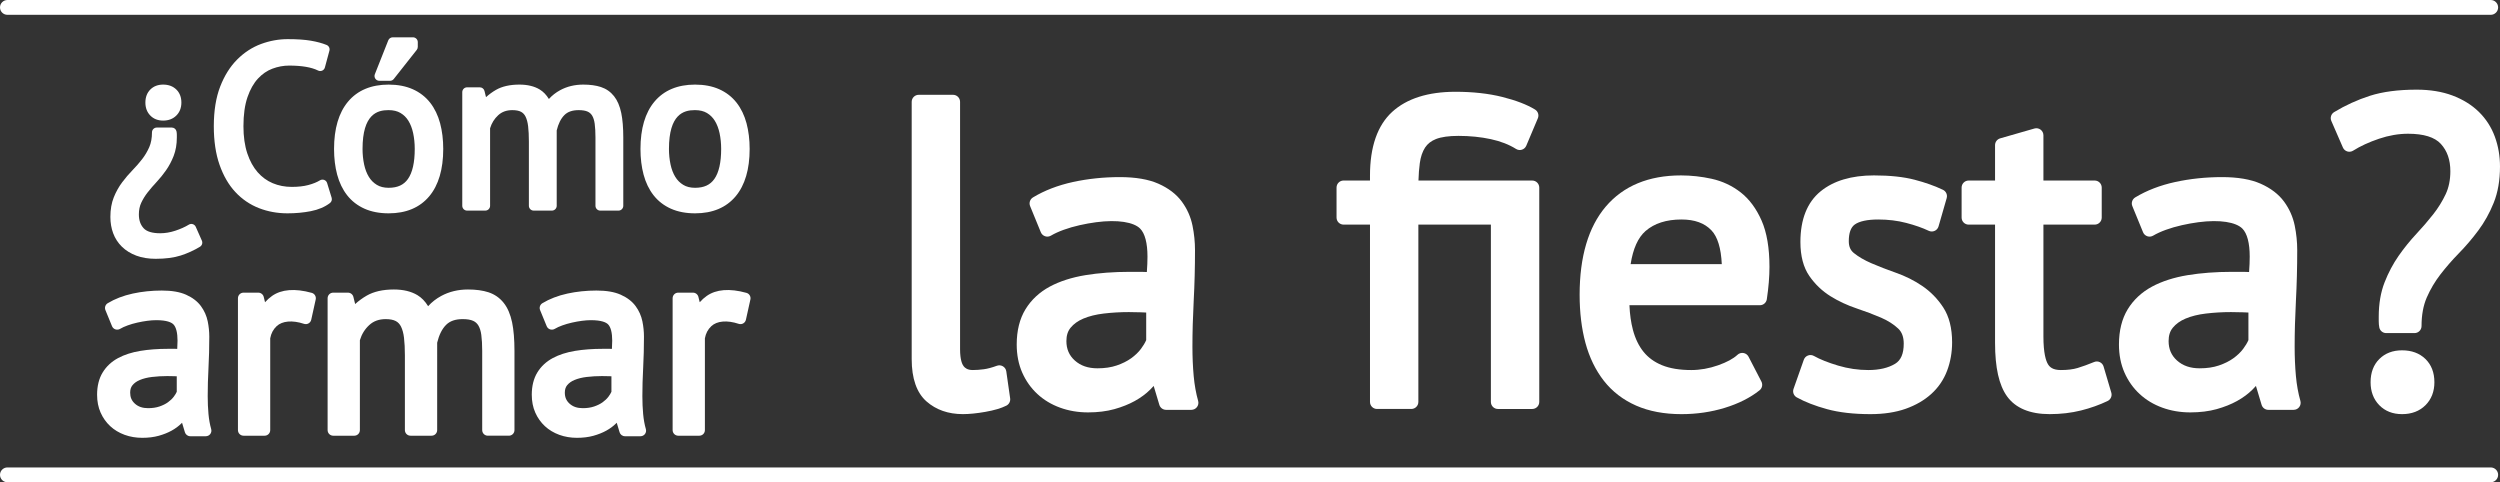 <?xml version="1.0" encoding="utf-8"?>
<!-- Generator: Adobe Illustrator 16.0.4, SVG Export Plug-In . SVG Version: 6.00 Build 0)  -->
<!DOCTYPE svg PUBLIC "-//W3C//DTD SVG 1.1//EN" "http://www.w3.org/Graphics/SVG/1.1/DTD/svg11.dtd">
<svg version="1.1" id="Layer_1" xmlns="http://www.w3.org/2000/svg" xmlns:xlink="http://www.w3.org/1999/xlink" x="0px" y="0px"
	 width="100%" height="100%" viewBox="0 0.353 400 77.161" enable-background="new 0 0.353 400 77.161" xml:space="preserve">
<rect x="0" y="0.353" width="400" height="77.161" fill="#333333" stroke="none"/>
<g>
	<path fill="#FFFFFF" d="M32.301,38.86l-0.982-2.219c-0.09-0.204-0.263-0.356-0.476-0.424c-0.212-0.066-0.442-0.037-0.632,0.08
		c-0.599,0.368-1.327,0.694-2.165,0.971c-0.817,0.269-1.63,0.405-2.415,0.405c-1.271,0-2.162-0.271-2.649-0.803
		c-0.514-0.562-0.763-1.284-0.763-2.209c0-0.706,0.128-1.336,0.382-1.871c0.276-0.588,0.625-1.15,1.035-1.671
		c0.434-0.551,0.909-1.103,1.413-1.642c0.543-0.581,1.056-1.216,1.523-1.885c0.481-0.689,0.889-1.459,1.213-2.29
		c0.337-0.861,0.508-1.861,0.508-2.971v-0.4c0-0.199-0.018-0.382-0.051-0.549c-0.071-0.36-0.387-0.621-0.755-0.621h-2.401
		c-0.425,0-0.77,0.344-0.77,0.77c0,0.907-0.144,1.697-0.427,2.348c-0.301,0.69-0.684,1.338-1.14,1.928
		c-0.477,0.617-0.996,1.212-1.542,1.77c-0.591,0.604-1.152,1.262-1.667,1.951c-0.535,0.718-0.983,1.521-1.333,2.392
		c-0.363,0.9-0.547,1.957-0.547,3.143c0,0.938,0.15,1.817,0.449,2.615c0.304,0.818,0.776,1.543,1.401,2.154
		c0.621,0.606,1.396,1.087,2.307,1.426c0.895,0.334,1.934,0.503,3.087,0.503c1.576,0,2.928-0.178,4.019-0.528
		c1.068-0.343,2.102-0.814,3.072-1.4C32.327,39.63,32.458,39.215,32.301,38.86z"/>
	<path fill="#FFFFFF" d="M26.105,19.647c0.862,0,1.572-0.271,2.108-0.808c0.536-0.535,0.808-1.231,0.808-2.072
		c0-0.866-0.274-1.572-0.817-2.099c-0.535-0.518-1.241-0.78-2.099-0.78c-0.839,0-1.53,0.265-2.054,0.789
		c-0.524,0.523-0.79,1.228-0.79,2.09c0,0.836,0.263,1.53,0.78,2.064C24.566,19.373,25.26,19.647,26.105,19.647z"/>
	<path fill="#FFFFFF" d="M52.796,32.837c0.255-0.197,0.362-0.53,0.268-0.839l-0.727-2.363c-0.07-0.229-0.241-0.41-0.463-0.494
		c-0.224-0.085-0.471-0.062-0.675,0.062c-0.491,0.301-1.115,0.553-1.854,0.751c-0.742,0.2-1.636,0.301-2.655,0.301
		c-1.103,0-2.134-0.2-3.064-0.594c-0.917-0.389-1.729-0.981-2.412-1.762c-0.692-0.792-1.247-1.804-1.649-3.01
		c-0.408-1.225-0.615-2.685-0.615-4.339c0-1.846,0.218-3.413,0.649-4.658c0.422-1.225,0.985-2.222,1.673-2.965
		c0.678-0.732,1.455-1.266,2.306-1.585c0.878-0.328,1.778-0.496,2.675-0.496c2.028,0,3.589,0.266,4.639,0.792
		c0.206,0.103,0.449,0.107,0.66,0.014c0.21-0.095,0.368-0.279,0.428-0.502l0.727-2.692c0.102-0.375-0.093-0.766-0.453-0.913
		c-0.702-0.286-1.551-0.516-2.525-0.682c-0.961-0.165-2.204-0.248-3.694-0.248c-1.443,0-2.878,0.261-4.269,0.775
		c-1.408,0.521-2.694,1.358-3.822,2.487c-1.126,1.125-2.042,2.586-2.72,4.34c-0.674,1.742-1.016,3.873-1.016,6.333
		c0,2.356,0.309,4.432,0.917,6.165c0.614,1.754,1.465,3.223,2.527,4.362c1.069,1.147,2.34,2.014,3.775,2.574
		c1.416,0.554,2.955,0.835,4.571,0.835c1.303,0,2.552-0.115,3.712-0.342C50.94,33.905,51.978,33.464,52.796,32.837z"/>
	<path fill="#FFFFFF" d="M55.54,31.591c0.73,0.932,1.666,1.658,2.784,2.155c1.101,0.491,2.399,0.74,3.859,0.74
		c2.797,0,4.983-0.919,6.501-2.731c1.483-1.771,2.234-4.317,2.234-7.568c0-1.488-0.167-2.87-0.499-4.109
		c-0.341-1.271-0.876-2.379-1.592-3.294c-0.73-0.931-1.667-1.657-2.785-2.156c-1.102-0.49-2.399-0.739-3.86-0.739
		c-2.797,0-4.984,0.919-6.5,2.73c-1.482,1.771-2.234,4.318-2.234,7.568c0,1.494,0.168,2.876,0.499,4.11
		C54.288,29.567,54.823,30.674,55.54,31.591z M58.007,24.187c0-5.567,2.355-6.213,4.126-6.213h0.05c0.752,0,1.39,0.154,1.896,0.455
		c0.528,0.315,0.942,0.725,1.266,1.252c0.341,0.553,0.596,1.219,0.758,1.976c0.169,0.792,0.255,1.644,0.255,2.53
		c0,2.156-0.365,3.77-1.084,4.795c-0.668,0.954-1.662,1.418-3.091,1.418c0,0,0,0-0.001,0c-0.749,0-1.383-0.157-1.888-0.469
		c-0.53-0.324-0.947-0.742-1.274-1.274c-0.34-0.552-0.595-1.217-0.758-1.976C58.093,25.889,58.007,25.048,58.007,24.187z"/>
	<path fill="#FFFFFF" d="M60.692,13.283h1.71c0.236,0,0.458-0.107,0.604-0.293l3.674-4.654c0.107-0.137,0.166-0.305,0.166-0.478
		V7.094c0-0.426-0.345-0.771-0.771-0.771h-3.236c-0.316,0-0.601,0.193-0.717,0.486l-2.146,5.42
		c-0.094,0.236-0.064,0.505,0.079,0.716C60.198,13.157,60.438,13.283,60.692,13.283z"/>
	<path fill="#FFFFFF" d="M92.589,17.974c0.611,0,1.097,0.08,1.442,0.24c0.307,0.141,0.542,0.351,0.716,0.641
		c0.199,0.332,0.335,0.771,0.406,1.305c0.08,0.609,0.121,1.34,0.121,2.173v10.946c0,0.427,0.344,0.771,0.771,0.771h2.909
		c0.426,0,0.771-0.345,0.771-0.771v-10.91c0-1.569-0.109-2.894-0.325-3.939c-0.23-1.106-0.617-2.012-1.151-2.686
		c-0.554-0.699-1.263-1.194-2.109-1.471c-0.777-0.256-1.728-0.385-2.822-0.385c-1.359,0-2.603,0.3-3.695,0.894
		c-0.691,0.376-1.293,0.847-1.801,1.409c-0.403-0.661-0.895-1.17-1.469-1.52c-0.859-0.52-1.954-0.783-3.254-0.783
		c-1.513,0-2.774,0.286-3.75,0.849c-0.569,0.329-1.1,0.718-1.589,1.16l-0.242-0.986c-0.084-0.344-0.394-0.586-0.748-0.586h-2.037
		c-0.425,0-0.771,0.345-0.771,0.771v18.184c0,0.427,0.345,0.771,0.771,0.771h2.91c0.425,0,0.77-0.345,0.77-0.771V20.879
		c0.257-0.841,0.683-1.525,1.297-2.089c0.598-0.549,1.338-0.816,2.262-0.816c0.594,0,1.064,0.092,1.398,0.271
		c0.308,0.166,0.541,0.415,0.713,0.757c0.201,0.404,0.341,0.925,0.416,1.548c0.081,0.683,0.122,1.503,0.122,2.437v10.292
		c0,0.427,0.345,0.771,0.771,0.771h2.91c0.425,0,0.771-0.345,0.771-0.771V21.221c0.259-1.071,0.672-1.896,1.229-2.454
		C90.83,18.234,91.579,17.974,92.589,17.974z"/>
	<path fill="#FFFFFF" d="M117.71,31.755c1.482-1.771,2.234-4.317,2.234-7.568c0-1.488-0.168-2.87-0.499-4.109
		c-0.341-1.271-0.877-2.379-1.592-3.294c-0.729-0.931-1.666-1.657-2.784-2.156c-1.101-0.49-2.399-0.739-3.86-0.739
		c-2.797,0-4.984,0.919-6.5,2.73c-1.483,1.771-2.234,4.318-2.234,7.568c0,1.494,0.168,2.876,0.499,4.11
		c0.34,1.27,0.875,2.377,1.592,3.294c0.73,0.932,1.667,1.658,2.784,2.155c1.102,0.491,2.399,0.74,3.86,0.74
		C114.006,34.487,116.193,33.568,117.71,31.755z M109.321,29.931c-0.531-0.324-0.947-0.742-1.274-1.274
		c-0.34-0.552-0.595-1.217-0.758-1.976c-0.169-0.792-0.256-1.633-0.256-2.494c0-5.567,2.355-6.213,4.126-6.213h0.05
		c0.752,0,1.39,0.154,1.897,0.455c0.527,0.315,0.941,0.725,1.266,1.252c0.341,0.553,0.596,1.219,0.758,1.976
		c0.169,0.792,0.255,1.644,0.255,2.53c0,2.156-0.365,3.77-1.085,4.795c-0.668,0.954-1.662,1.418-3.09,1.418c0,0,0,0-0.001,0
		C110.461,30.4,109.826,30.243,109.321,29.931z"/>
	<path fill="#FFFFFF" d="M33.357,66.6c-0.082-0.896-0.124-1.864-0.124-2.873c0-1.413,0.042-2.929,0.125-4.511
		c0.085-1.611,0.128-3.288,0.128-4.984c0-0.812-0.083-1.639-0.25-2.458c-0.181-0.884-0.545-1.705-1.083-2.438
		c-0.554-0.755-1.355-1.371-2.383-1.829c-1.011-0.449-2.282-0.667-3.887-0.667c-1.605,0-3.167,0.163-4.643,0.484
		c-1.511,0.329-2.859,0.85-4.008,1.544c-0.376,0.228-0.531,0.697-0.364,1.104l1.055,2.573c0.098,0.239,0.296,0.425,0.542,0.508
		c0.246,0.081,0.515,0.055,0.739-0.076c0.344-0.204,0.755-0.392,1.222-0.559c0.483-0.175,1.001-0.326,1.54-0.446
		c0.549-0.125,1.085-0.221,1.607-0.289c0.505-0.067,0.983-0.102,1.423-0.102c1.717,0,2.439,0.363,2.744,0.666
		c0.436,0.437,0.667,1.342,0.667,2.617c0,0.401-0.017,0.839-0.048,1.308c-0.116-0.005-0.231-0.007-0.345-0.007h-1.161
		c-1.587,0-3.063,0.11-4.387,0.328c-1.372,0.228-2.573,0.614-3.57,1.151c-1.051,0.564-1.882,1.34-2.47,2.305
		c-0.591,0.968-0.89,2.168-0.89,3.566c0,1.051,0.188,2.01,0.561,2.853c0.371,0.839,0.89,1.569,1.541,2.172
		c0.648,0.6,1.424,1.066,2.307,1.387c0.869,0.315,1.817,0.476,2.815,0.476c0.976,0,1.866-0.11,2.646-0.328
		c0.766-0.215,1.455-0.489,2.048-0.817c0.605-0.334,1.134-0.727,1.572-1.163c0.034-0.034,0.068-0.068,0.102-0.103l0.457,1.521
		c0.114,0.379,0.461,0.637,0.856,0.637h2.49c0.281,0,0.545-0.131,0.714-0.354s0.223-0.515,0.146-0.784
		C33.582,68.282,33.436,67.47,33.357,66.6z M28.281,60.562v2.479c-0.112,0.248-0.271,0.511-0.475,0.782
		c-0.24,0.319-0.552,0.618-0.926,0.887c-0.375,0.271-0.836,0.5-1.369,0.682c-0.524,0.179-1.137,0.269-1.823,0.269
		c-0.877,0-1.565-0.234-2.103-0.72c-0.518-0.467-0.759-1.026-0.759-1.763c0-0.494,0.121-0.882,0.368-1.185
		c0.289-0.353,0.673-0.629,1.174-0.839c0.553-0.234,1.21-0.397,1.953-0.486c0.791-0.093,1.614-0.142,2.448-0.142
		c0.384,0,0.774,0.007,1.171,0.021C28.054,60.552,28.168,60.557,28.281,60.562z"/>
	<path fill="#FFFFFF" d="M49.88,47.209c-2.717-0.753-4.85-0.556-6.342,0.486c-0.405,0.284-0.783,0.623-1.133,1.015l-0.209-0.854
		c-0.099-0.399-0.457-0.68-0.868-0.68h-2.363c-0.494,0-0.894,0.399-0.894,0.894v21.102c0,0.493,0.4,0.894,0.894,0.894h3.376
		c0.494,0,0.894-0.4,0.894-0.894V54.479c0.145-0.791,0.481-1.426,1.026-1.938c0.896-0.843,2.511-0.995,4.381-0.374
		c0.239,0.08,0.503,0.055,0.723-0.07c0.221-0.125,0.377-0.338,0.432-0.584l0.717-3.25C50.617,47.799,50.339,47.336,49.88,47.209z"/>
	<path fill="#FFFFFF" d="M80.601,48.824c-0.643-0.812-1.466-1.386-2.448-1.708c-0.902-0.295-2.004-0.445-3.275-0.445
		c-1.577,0-3.02,0.349-4.288,1.037c-0.802,0.436-1.501,0.981-2.09,1.635c-0.468-0.768-1.038-1.356-1.705-1.762
		c-0.997-0.604-2.267-0.91-3.776-0.91c-1.755,0-3.219,0.331-4.351,0.985c-0.66,0.381-1.277,0.831-1.844,1.345l-0.281-1.144
		c-0.099-0.399-0.457-0.68-0.868-0.68h-2.363c-0.494,0-0.894,0.399-0.894,0.894v21.102c0,0.493,0.4,0.894,0.894,0.894h3.376
		c0.494,0,0.894-0.4,0.894-0.894v-14.39c0.298-0.975,0.792-1.77,1.504-2.424c0.694-0.637,1.553-0.947,2.625-0.947
		c0.688,0,1.234,0.107,1.622,0.315c0.358,0.192,0.629,0.481,0.828,0.877c0.233,0.47,0.396,1.074,0.482,1.797
		c0.094,0.792,0.141,1.743,0.141,2.827v11.944c0,0.493,0.4,0.894,0.894,0.894h3.376c0.494,0,0.894-0.4,0.894-0.894V55.18
		c0.3-1.244,0.78-2.202,1.427-2.849c0.619-0.618,1.489-0.92,2.66-0.92c0.709,0,1.273,0.093,1.673,0.278
		c0.356,0.163,0.628,0.407,0.831,0.743c0.231,0.386,0.39,0.895,0.471,1.514c0.093,0.708,0.141,1.557,0.141,2.521v12.704
		c0,0.493,0.4,0.894,0.894,0.894h3.376c0.494,0,0.894-0.4,0.894-0.894V56.51c0-1.82-0.127-3.357-0.377-4.57
		C81.669,50.655,81.221,49.606,80.601,48.824z"/>
	<path fill="#FFFFFF" d="M102.904,66.6c-0.082-0.896-0.124-1.864-0.124-2.873c0-1.413,0.042-2.929,0.126-4.511
		c0.085-1.611,0.128-3.288,0.128-4.984c0-0.812-0.084-1.639-0.25-2.458c-0.181-0.884-0.545-1.705-1.084-2.438
		c-0.554-0.755-1.355-1.371-2.383-1.829c-1.011-0.449-2.282-0.667-3.887-0.667c-1.605,0-3.167,0.163-4.643,0.484
		c-1.511,0.329-2.859,0.85-4.008,1.544c-0.376,0.228-0.531,0.697-0.364,1.104l1.055,2.573c0.098,0.239,0.296,0.425,0.542,0.508
		c0.245,0.081,0.515,0.055,0.739-0.076c0.344-0.204,0.755-0.392,1.222-0.559c0.483-0.175,1.001-0.326,1.541-0.446
		c0.548-0.125,1.084-0.221,1.607-0.289c0.505-0.067,0.983-0.102,1.423-0.102c1.717,0,2.44,0.363,2.744,0.666
		c0.436,0.437,0.667,1.342,0.667,2.617c0,0.401-0.016,0.839-0.048,1.308c-0.116-0.005-0.231-0.007-0.345-0.007h-1.161
		c-1.587,0-3.063,0.11-4.387,0.328c-1.372,0.228-2.573,0.614-3.57,1.151c-1.051,0.564-1.882,1.34-2.47,2.305
		c-0.591,0.968-0.89,2.168-0.89,3.566c0,1.051,0.188,2.01,0.561,2.853c0.371,0.839,0.89,1.569,1.54,2.172
		c0.648,0.6,1.424,1.066,2.307,1.387c0.869,0.315,1.817,0.476,2.816,0.476c0.975,0,1.865-0.11,2.646-0.328
		c0.766-0.215,1.455-0.489,2.048-0.817c0.605-0.334,1.134-0.727,1.572-1.163c0.034-0.034,0.068-0.068,0.102-0.103l0.457,1.521
		c0.113,0.379,0.461,0.637,0.856,0.637h2.49c0.281,0,0.545-0.131,0.714-0.354s0.223-0.515,0.146-0.784
		C103.129,68.282,102.983,67.47,102.904,66.6z M97.829,60.562v2.479c-0.112,0.248-0.271,0.511-0.475,0.782
		c-0.24,0.319-0.552,0.618-0.925,0.887c-0.375,0.271-0.836,0.5-1.37,0.682c-0.524,0.179-1.137,0.269-1.823,0.269
		c-0.877,0-1.565-0.234-2.103-0.72c-0.518-0.467-0.76-1.026-0.76-1.763c0-0.494,0.121-0.882,0.368-1.185
		c0.289-0.353,0.673-0.629,1.174-0.839c0.553-0.234,1.21-0.397,1.953-0.486c0.791-0.093,1.614-0.142,2.448-0.142
		c0.384,0,0.774,0.007,1.171,0.021C97.602,60.552,97.715,60.557,97.829,60.562z"/>
	<path fill="#FFFFFF" d="M119.429,47.209c-2.718-0.753-4.851-0.556-6.342,0.486c-0.405,0.284-0.783,0.623-1.132,1.015l-0.21-0.854
		c-0.098-0.399-0.457-0.68-0.868-0.68h-2.363c-0.494,0-0.894,0.399-0.894,0.894v21.102c0,0.493,0.4,0.894,0.894,0.894h3.376
		c0.494,0,0.894-0.4,0.894-0.894V54.479c0.145-0.791,0.481-1.426,1.027-1.938c0.896-0.843,2.511-0.995,4.381-0.374
		c0.239,0.08,0.502,0.055,0.723-0.07c0.22-0.125,0.377-0.338,0.432-0.584l0.718-3.25C120.166,47.799,119.887,47.336,119.429,47.209z
		"/>
	<path fill="#FFFFFF" d="M160.469,58.963c-0.292-0.174-0.647-0.207-0.967-0.089c-0.786,0.289-1.489,0.478-2.09,0.558
		c-0.63,0.084-1.227,0.127-1.772,0.127c-0.868,0-1.244-0.346-1.453-0.606c-0.215-0.269-0.576-0.98-0.576-2.725V16.647
		c0-0.622-0.504-1.125-1.126-1.125h-5.488c-0.622,0-1.126,0.503-1.126,1.125v41.157c0,3.116,0.798,5.396,2.372,6.779
		c1.531,1.348,3.49,2.03,5.82,2.03c1.018,0,2.226-0.121,3.592-0.361c1.428-0.251,2.527-0.576,3.36-0.994
		c0.433-0.217,0.678-0.687,0.61-1.166l-0.618-4.322C160.959,59.434,160.761,59.138,160.469,58.963z"/>
	<path fill="#FFFFFF" d="M190.99,60.515c-0.134-1.477-0.201-3.058-0.201-4.699c0-2.288,0.068-4.761,0.204-7.35
		c0.139-2.606,0.208-5.326,0.208-8.086c0-1.302-0.134-2.623-0.401-3.928c-0.284-1.392-0.857-2.683-1.705-3.838
		c-0.868-1.183-2.127-2.148-3.743-2.866c-1.579-0.701-3.66-1.058-6.185-1.058c-2.581,0-5.096,0.264-7.476,0.781
		c-2.424,0.528-4.582,1.36-6.414,2.469c-0.475,0.288-0.669,0.878-0.458,1.392l1.714,4.184c0.124,0.301,0.373,0.535,0.682,0.639
		c0.31,0.104,0.649,0.069,0.931-0.096c0.578-0.339,1.264-0.654,2.042-0.935c0.793-0.287,1.648-0.534,2.542-0.736
		c0.881-0.2,1.77-0.36,2.642-0.476c3.493-0.462,6.032-0.003,7.046,1.013c0.772,0.771,1.18,2.322,1.18,4.485
		c0,0.751-0.033,1.577-0.101,2.468c-0.291-0.019-0.58-0.028-0.865-0.028h-1.887c-2.565,0-4.946,0.179-7.077,0.53
		c-2.191,0.36-4.109,0.978-5.702,1.834c-1.656,0.893-2.965,2.114-3.891,3.629c-0.929,1.523-1.4,3.418-1.4,5.63
		c0,1.66,0.298,3.174,0.884,4.501c0.585,1.325,1.402,2.477,2.427,3.424c1.021,0.947,2.246,1.682,3.638,2.186
		c1.376,0.501,2.878,0.755,4.465,0.755c1.556,0,2.974-0.176,4.214-0.521c1.22-0.342,2.316-0.778,3.26-1.301
		c0.959-0.53,1.794-1.147,2.481-1.834c0.19-0.19,0.373-0.384,0.546-0.577l0.905,3.021c0.143,0.477,0.582,0.803,1.079,0.803h4.047
		c0.353,0,0.686-0.166,0.899-0.449c0.213-0.282,0.28-0.647,0.183-0.988C191.363,63.292,191.122,61.955,190.99,60.515z
		 M183.392,50.359v4.412c-0.192,0.443-0.474,0.913-0.837,1.398c-0.408,0.545-0.938,1.052-1.574,1.51
		c-0.637,0.456-1.416,0.846-2.312,1.15c-0.885,0.303-1.917,0.454-3.067,0.454c-1.51,0-2.7-0.409-3.637-1.252
		c-0.903-0.814-1.342-1.831-1.342-3.107c0-0.885,0.219-1.581,0.671-2.135c0.496-0.606,1.181-1.098,2.035-1.459
		c0.928-0.391,2.026-0.664,3.263-0.81c1.304-0.155,2.656-0.234,4.018-0.234c0.626,0,1.265,0.012,1.915,0.035
		C182.815,50.331,183.104,50.345,183.392,50.359z"/>
	<path fill="#FFFFFF" d="M245.155,29.239h-18.201c0.029-1.008,0.101-1.937,0.213-2.77c0.135-1.013,0.424-1.86,0.853-2.516
		c0.401-0.606,0.968-1.05,1.738-1.354c0.849-0.335,2.059-0.505,3.599-0.505c1.831,0,3.575,0.176,5.179,0.523
		c1.559,0.338,2.915,0.866,4.031,1.567c0.28,0.176,0.623,0.22,0.938,0.12c0.315-0.1,0.572-0.331,0.699-0.637l1.853-4.39
		c0.216-0.512,0.025-1.105-0.448-1.396c-1.286-0.79-3.055-1.47-5.256-2.02c-2.187-0.546-4.701-0.824-7.476-0.824
		c-4.386,0-7.792,1.082-10.123,3.212c-2.359,2.156-3.555,5.586-3.555,10.193v0.794h-4.225c-0.623,0-1.126,0.505-1.126,1.128v4.802
		c0,0.622,0.503,1.125,1.126,1.125h4.225v28.371c0,0.621,0.503,1.125,1.126,1.125h5.487c0.622,0,1.126-0.504,1.126-1.125V36.293
		h11.604v28.371c0,0.621,0.504,1.125,1.127,1.125h5.487c0.622,0,1.126-0.504,1.126-1.125V30.367
		C246.281,29.744,245.777,29.239,245.155,29.239z"/>
	<path fill="#FFFFFF" d="M278.497,31.124c-1.362-1.059-2.92-1.787-4.634-2.167c-1.626-0.357-3.277-0.539-4.905-0.539
		c-5.17,0-9.22,1.679-12.039,4.991c-2.771,3.259-4.179,8.004-4.179,14.106c0,2.832,0.314,5.425,0.931,7.703
		c0.632,2.329,1.621,4.369,2.944,6.058c1.345,1.72,3.084,3.055,5.166,3.973c2.058,0.905,4.495,1.365,7.245,1.365
		c2.432,0,4.771-0.34,6.948-1.012c2.207-0.677,4.075-1.621,5.553-2.803c0.42-0.334,0.544-0.92,0.297-1.397l-2.058-3.978
		c-0.162-0.314-0.462-0.533-0.811-0.593c-0.347-0.058-0.704,0.048-0.962,0.29c-0.66,0.62-1.703,1.186-3.102,1.679
		c-1.426,0.503-2.869,0.759-4.289,0.759c-1.857,0-3.434-0.26-4.684-0.774c-1.212-0.495-2.203-1.213-2.947-2.136
		c-0.762-0.939-1.337-2.126-1.706-3.523c-0.308-1.16-0.493-2.479-0.556-3.937h20.868c0.557,0,1.031-0.407,1.113-0.958
		c0.281-1.872,0.424-3.613,0.424-5.175c0-3.023-0.425-5.52-1.263-7.418C281.004,33.714,279.874,32.196,278.497,31.124z
		 M260.9,42.617c0.385-2.47,1.184-4.249,2.384-5.298c1.404-1.227,3.338-1.847,5.742-1.847c2.119,0,3.693,0.569,4.807,1.74
		c0.978,1.028,1.533,2.844,1.654,5.404H260.9z"/>
	<path fill="#FFFFFF" d="M307.557,46.103c-1.284-0.873-2.711-1.586-4.241-2.12c-1.399-0.489-2.712-0.998-3.901-1.514
		c-1.112-0.482-2.052-1.029-2.794-1.629c-0.556-0.446-0.814-1.05-0.814-1.9c0-1.306,0.318-2.199,0.946-2.658
		c0.725-0.53,2.023-0.81,3.759-0.81c1.587,0,3.096,0.183,4.48,0.546c1.41,0.368,2.624,0.794,3.608,1.265
		c0.299,0.141,0.646,0.146,0.947,0.009c0.302-0.134,0.529-0.397,0.62-0.716l1.303-4.525c0.151-0.528-0.1-1.089-0.594-1.327
		c-1.291-0.62-2.824-1.166-4.56-1.618c-1.758-0.456-3.94-0.688-6.492-0.688c-3.589,0-6.46,0.858-8.531,2.551
		c-2.142,1.751-3.228,4.479-3.228,8.11c0,2.236,0.483,4.067,1.436,5.441c0.906,1.31,2.044,2.397,3.382,3.23
		c1.279,0.798,2.698,1.457,4.219,1.965c1.394,0.465,2.702,0.961,3.885,1.472c1.087,0.473,2.005,1.059,2.729,1.741
		c0.594,0.562,0.882,1.349,0.882,2.406c0,1.605-0.45,2.66-1.379,3.223c-1.095,0.664-2.537,1.002-4.285,1.002
		c-1.627,0-3.25-0.238-4.825-0.708c-1.604-0.478-2.91-0.997-3.881-1.547c-0.29-0.164-0.638-0.192-0.949-0.074
		c-0.312,0.116-0.557,0.366-0.668,0.68l-1.646,4.665c-0.183,0.518,0.036,1.093,0.517,1.359c1.311,0.728,2.94,1.361,4.844,1.883
		c1.921,0.528,4.26,0.797,6.952,0.797c2.128,0,4.02-0.287,5.624-0.854c1.621-0.574,3.007-1.377,4.118-2.389
		c1.135-1.032,1.985-2.287,2.527-3.73c0.524-1.4,0.792-2.917,0.792-4.512c0-2.271-0.478-4.151-1.418-5.59
		C310.019,48.164,308.887,47.007,307.557,46.103z"/>
	<path fill="#FFFFFF" d="M336.572,58.995c-0.09-0.306-0.306-0.559-0.593-0.697c-0.288-0.138-0.619-0.148-0.914-0.025
		c-0.976,0.398-1.865,0.723-2.646,0.959c-0.71,0.217-1.615,0.328-2.688,0.328c-1.339,0-1.813-0.53-2.055-0.933
		c-0.334-0.549-0.729-1.769-0.729-4.457V36.293h8.202c0.623,0,1.127-0.503,1.127-1.125v-4.802c0-0.623-0.504-1.128-1.127-1.128
		h-8.202v-7.241c0-0.354-0.167-0.687-0.449-0.898c-0.282-0.213-0.649-0.282-0.989-0.184l-5.486,1.577
		c-0.481,0.139-0.815,0.581-0.815,1.083v5.663h-4.224c-0.622,0-1.127,0.505-1.127,1.128v4.802c0,0.622,0.505,1.125,1.127,1.125
		h4.224v18.904c0,3.986,0.631,6.793,1.929,8.583c1.361,1.879,3.652,2.833,6.812,2.833c1.775,0,3.459-0.196,5.007-0.583
		c1.532-0.384,2.967-0.895,4.262-1.518c0.497-0.24,0.748-0.805,0.592-1.334L336.572,58.995z"/>
	<path fill="#FFFFFF" d="M367.345,60.515c-0.134-1.477-0.201-3.058-0.201-4.699c0-2.288,0.068-4.761,0.204-7.35
		c0.139-2.606,0.208-5.326,0.208-8.086c0-1.302-0.134-2.623-0.4-3.928c-0.285-1.392-0.857-2.683-1.704-3.838
		c-0.868-1.183-2.128-2.148-3.743-2.866c-1.579-0.701-3.661-1.058-6.186-1.058c-2.58,0-5.097,0.264-7.477,0.781
		c-2.425,0.528-4.582,1.36-6.413,2.469c-0.475,0.288-0.67,0.878-0.459,1.392l1.715,4.184c0.124,0.301,0.372,0.535,0.682,0.639
		c0.311,0.104,0.649,0.069,0.931-0.096c0.578-0.339,1.264-0.654,2.042-0.935c0.793-0.287,1.648-0.534,2.542-0.736
		c0.88-0.2,1.769-0.36,2.642-0.476c3.494-0.462,6.031-0.003,7.047,1.013c0.771,0.771,1.18,2.322,1.18,4.485
		c0,0.751-0.034,1.577-0.102,2.468c-0.29-0.019-0.579-0.028-0.864-0.028h-1.887c-2.565,0-4.945,0.179-7.076,0.53
		c-2.191,0.36-4.109,0.978-5.702,1.834c-1.656,0.893-2.966,2.114-3.892,3.629c-0.929,1.523-1.399,3.418-1.399,5.63
		c0,1.66,0.298,3.174,0.885,4.501c0.584,1.325,1.401,2.477,2.427,3.424c1.021,0.947,2.246,1.682,3.638,2.186
		c1.376,0.501,2.879,0.755,4.466,0.755c1.556,0,2.974-0.176,4.214-0.521c1.22-0.342,2.316-0.778,3.26-1.301
		c0.959-0.53,1.794-1.147,2.48-1.834c0.191-0.19,0.373-0.384,0.547-0.577l0.905,3.021c0.143,0.477,0.582,0.803,1.079,0.803h4.047
		c0.353,0,0.687-0.166,0.899-0.449c0.213-0.282,0.28-0.647,0.183-0.988C367.718,63.292,367.478,61.955,367.345,60.515z
		 M359.747,50.359v4.412c-0.192,0.443-0.475,0.913-0.839,1.398c-0.407,0.545-0.938,1.052-1.574,1.51
		c-0.637,0.456-1.414,0.846-2.311,1.15c-0.886,0.303-1.917,0.454-3.067,0.454c-1.51,0-2.699-0.409-3.638-1.252
		c-0.902-0.814-1.341-1.831-1.341-3.107c0-0.885,0.219-1.581,0.671-2.135c0.495-0.606,1.181-1.098,2.035-1.459
		c0.929-0.391,2.025-0.664,3.264-0.81c1.303-0.155,2.655-0.234,4.017-0.234c0.626,0,1.264,0.012,1.915,0.035
		C359.17,50.331,359.46,50.345,359.747,50.359z"/>
	<path fill="#FFFFFF" d="M399.176,22.226c-0.559-1.525-1.423-2.865-2.567-3.983c-1.137-1.111-2.562-1.99-4.234-2.616
		c-1.652-0.616-3.573-0.929-5.709-0.929c-2.939,0-5.455,0.331-7.479,0.981c-1.996,0.641-3.924,1.52-5.727,2.611
		c-0.483,0.292-0.675,0.896-0.449,1.413l1.852,4.253c0.131,0.302,0.388,0.529,0.7,0.627c0.315,0.097,0.655,0.052,0.934-0.123
		c1.15-0.725,2.547-1.368,4.15-1.911c1.568-0.529,3.131-0.798,4.646-0.798c2.492,0,4.255,0.547,5.24,1.623
		c1.024,1.123,1.522,2.557,1.522,4.385c0,1.381-0.253,2.615-0.75,3.67c-0.533,1.13-1.203,2.211-1.993,3.214
		c-0.819,1.041-1.722,2.089-2.681,3.117c-1.019,1.09-1.976,2.272-2.846,3.52c-0.894,1.279-1.65,2.707-2.251,4.247
		c-0.621,1.586-0.936,3.431-0.936,5.487v0.755c0,0.345,0.031,0.671,0.089,0.972c0.105,0.528,0.567,0.908,1.105,0.908h4.528
		c0.622,0,1.126-0.504,1.126-1.126c0-1.755,0.28-3.289,0.832-4.559c0.579-1.327,1.316-2.574,2.19-3.704
		c0.902-1.167,1.889-2.3,2.932-3.366c1.108-1.132,2.157-2.359,3.117-3.646c0.992-1.33,1.824-2.822,2.474-4.438
		c0.669-1.658,1.008-3.612,1.008-5.805C400,25.327,399.724,23.72,399.176,22.226z"/>
	<path fill="#FFFFFF" d="M384.332,56.404c-1.492,0-2.718,0.469-3.643,1.394c-0.926,0.924-1.395,2.173-1.395,3.711
		c0,1.489,0.466,2.722,1.382,3.665c0.927,0.955,2.157,1.44,3.655,1.44c1.535,0,2.796-0.48,3.746-1.429
		c0.947-0.946,1.427-2.183,1.427-3.677c0-1.543-0.484-2.795-1.44-3.725C387.117,56.868,385.861,56.404,384.332,56.404z"/>
	<path fill="#FFFFFF" d="M398.514,77.514H1.186C0.531,77.514,0,76.984,0,76.329s0.531-1.186,1.186-1.186h397.328
		c0.654,0,1.186,0.53,1.186,1.186S399.168,77.514,398.514,77.514z"/>
	<path fill="#FFFFFF" d="M398.514,2.724H1.186C0.531,2.724,0,2.193,0,1.539s0.531-1.186,1.186-1.186h397.328
		c0.654,0,1.186,0.531,1.186,1.186S399.168,2.724,398.514,2.724z"/>
</g>
</svg>
